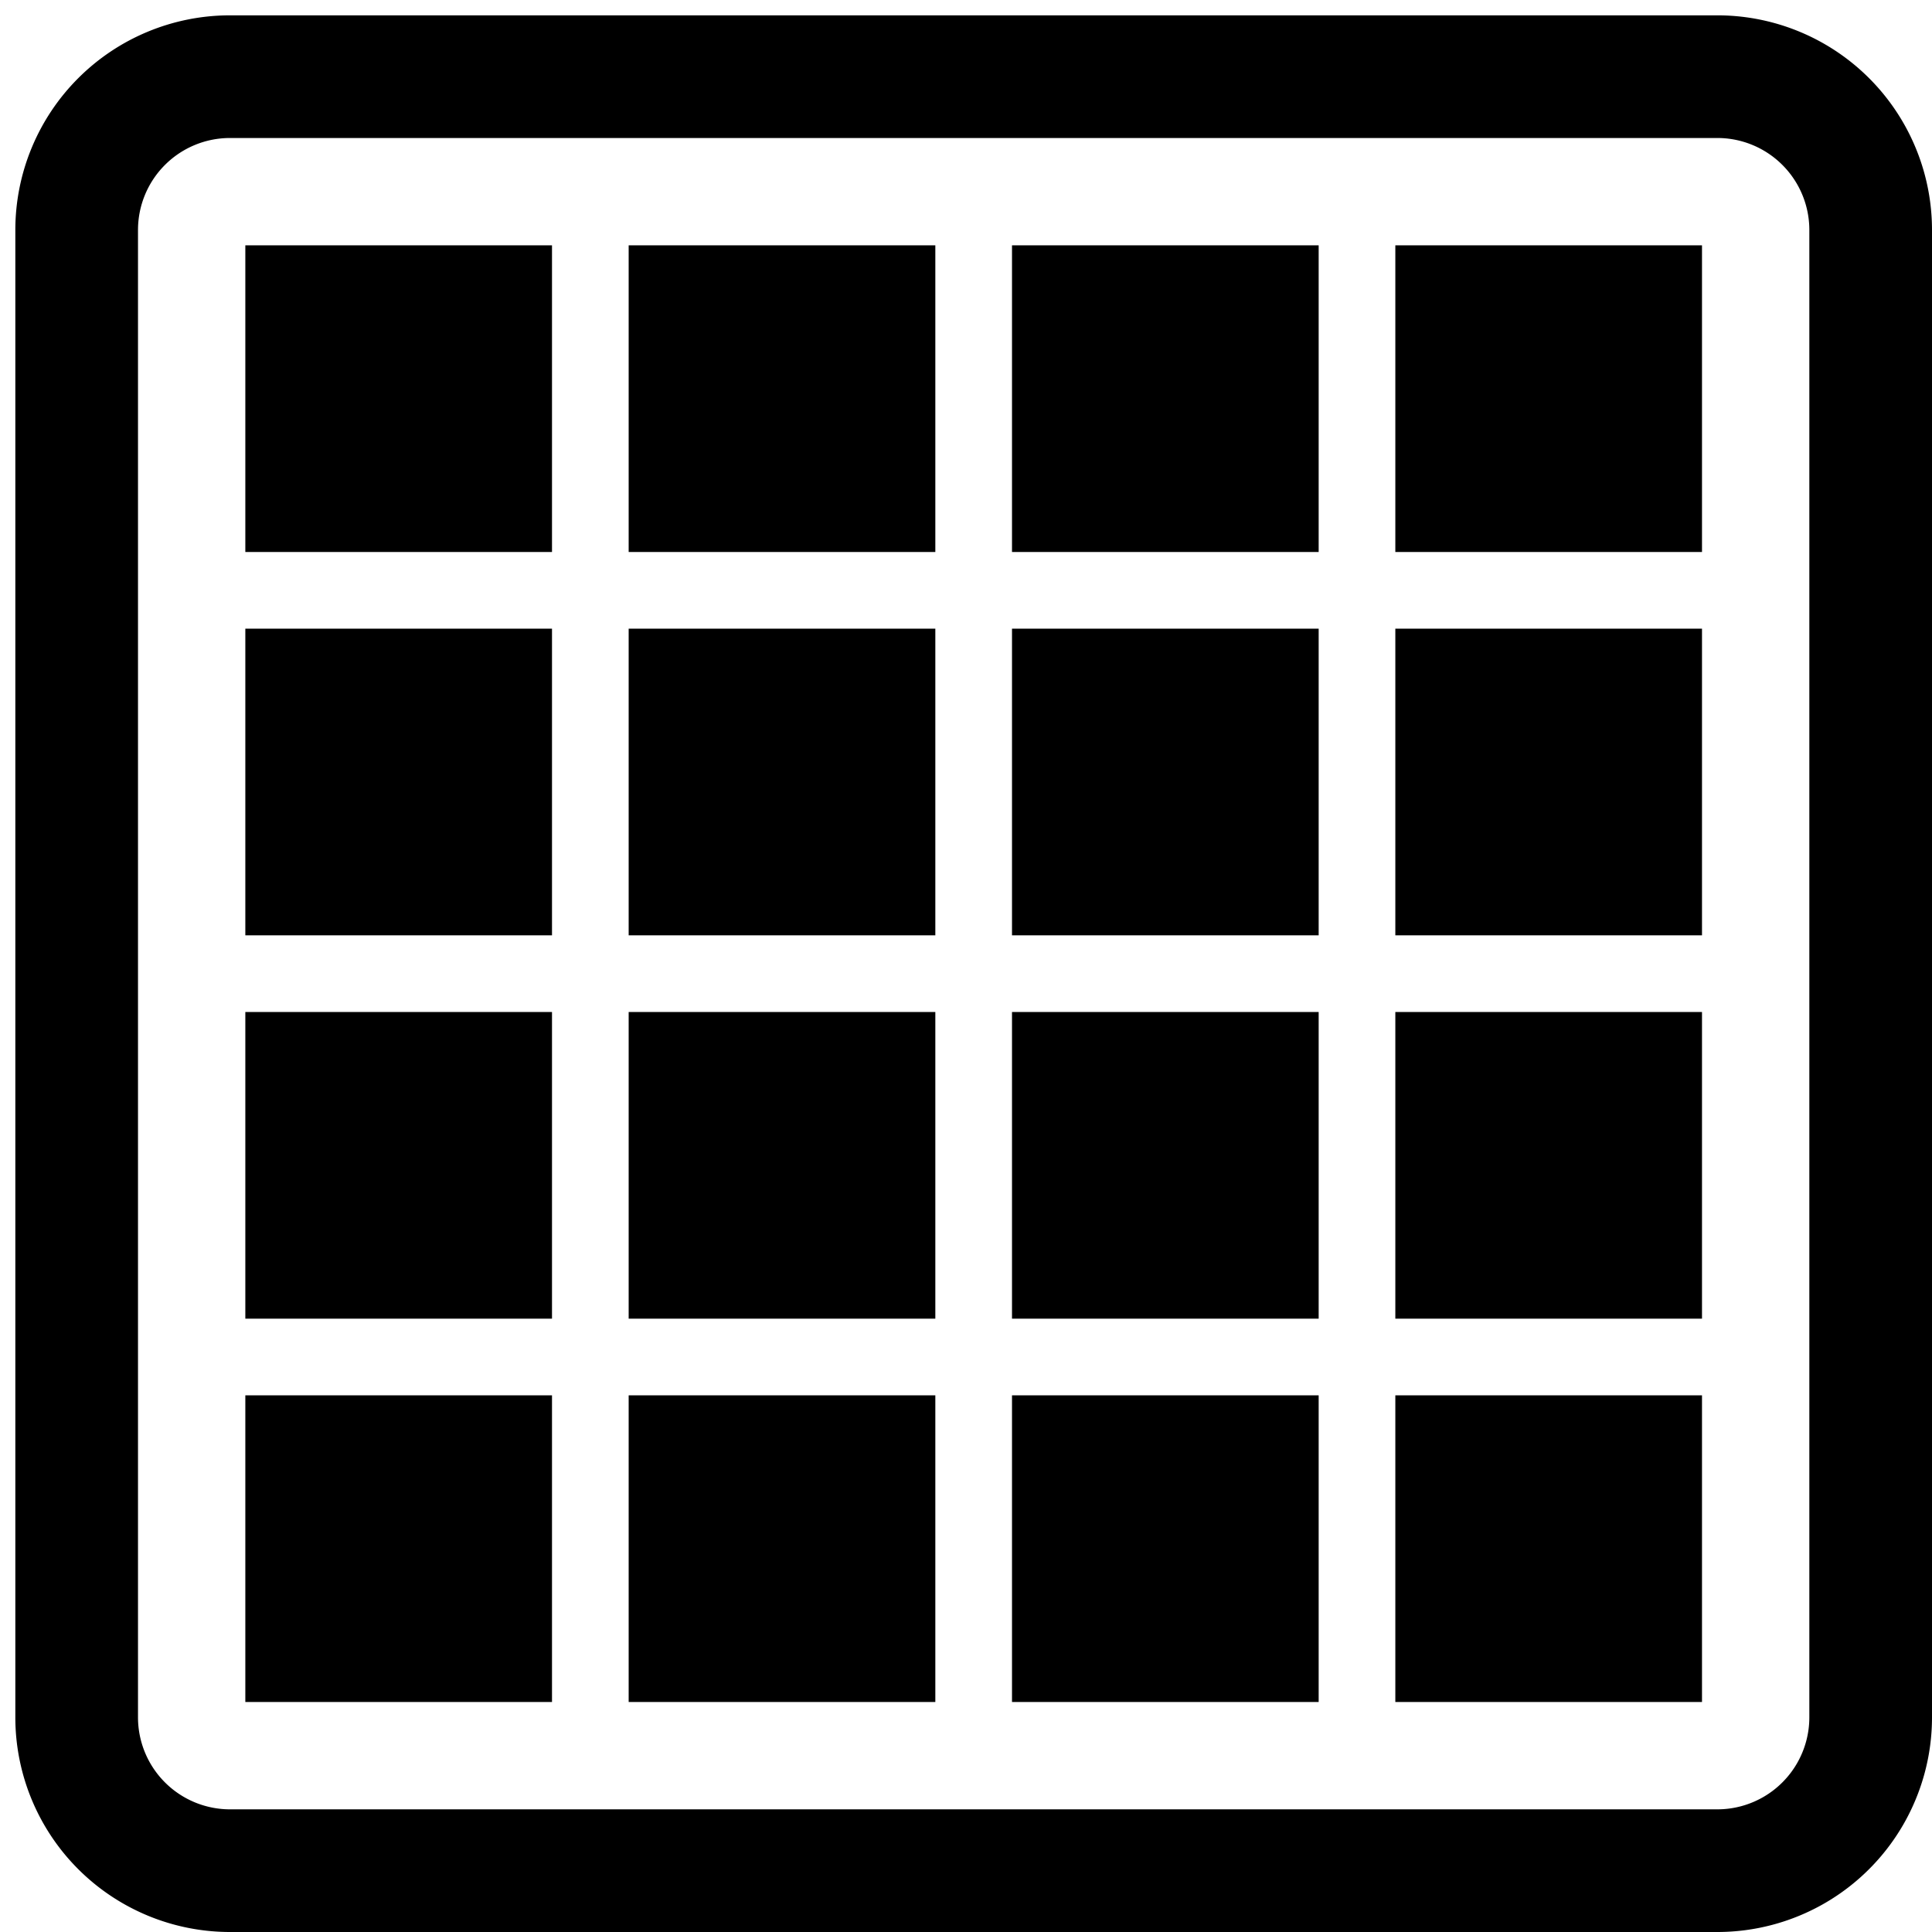 <svg xmlns="http://www.w3.org/2000/svg" viewBox="0 0 252 252" width="64" height="64">
  <path d="M30,10 h194 a20,20 0 0 1 20,20 v194 a20,20 0 0 1 -20,20 h-194 a20,20 0 0 1 -20,-20 v-194 a20,20 0 0 1 20,-20 z" fill="none" stroke="black" stroke-width="16" />
  
  <rect x="32" y="32" width="40" height="40" />
  <rect x="82" y="32" width="40" height="40" />
  <rect x="132" y="32" width="40" height="40" />
  <rect x="182" y="32" width="40" height="40" />
  
  <rect x="32" y="82" width="40" height="40" />
  <rect x="82" y="82" width="40" height="40" />
  <rect x="132" y="82" width="40" height="40" />
  <rect x="182" y="82" width="40" height="40" />
  
  <rect x="32" y="132" width="40" height="40" />
  <rect x="82" y="132" width="40" height="40" />
  <rect x="132" y="132" width="40" height="40" />
  <rect x="182" y="132" width="40" height="40" />
  
  <rect x="32" y="182" width="40" height="40" />
  <rect x="82" y="182" width="40" height="40" />
  <rect x="132" y="182" width="40" height="40" />
  <rect x="182" y="182" width="40" height="40" />
</svg>